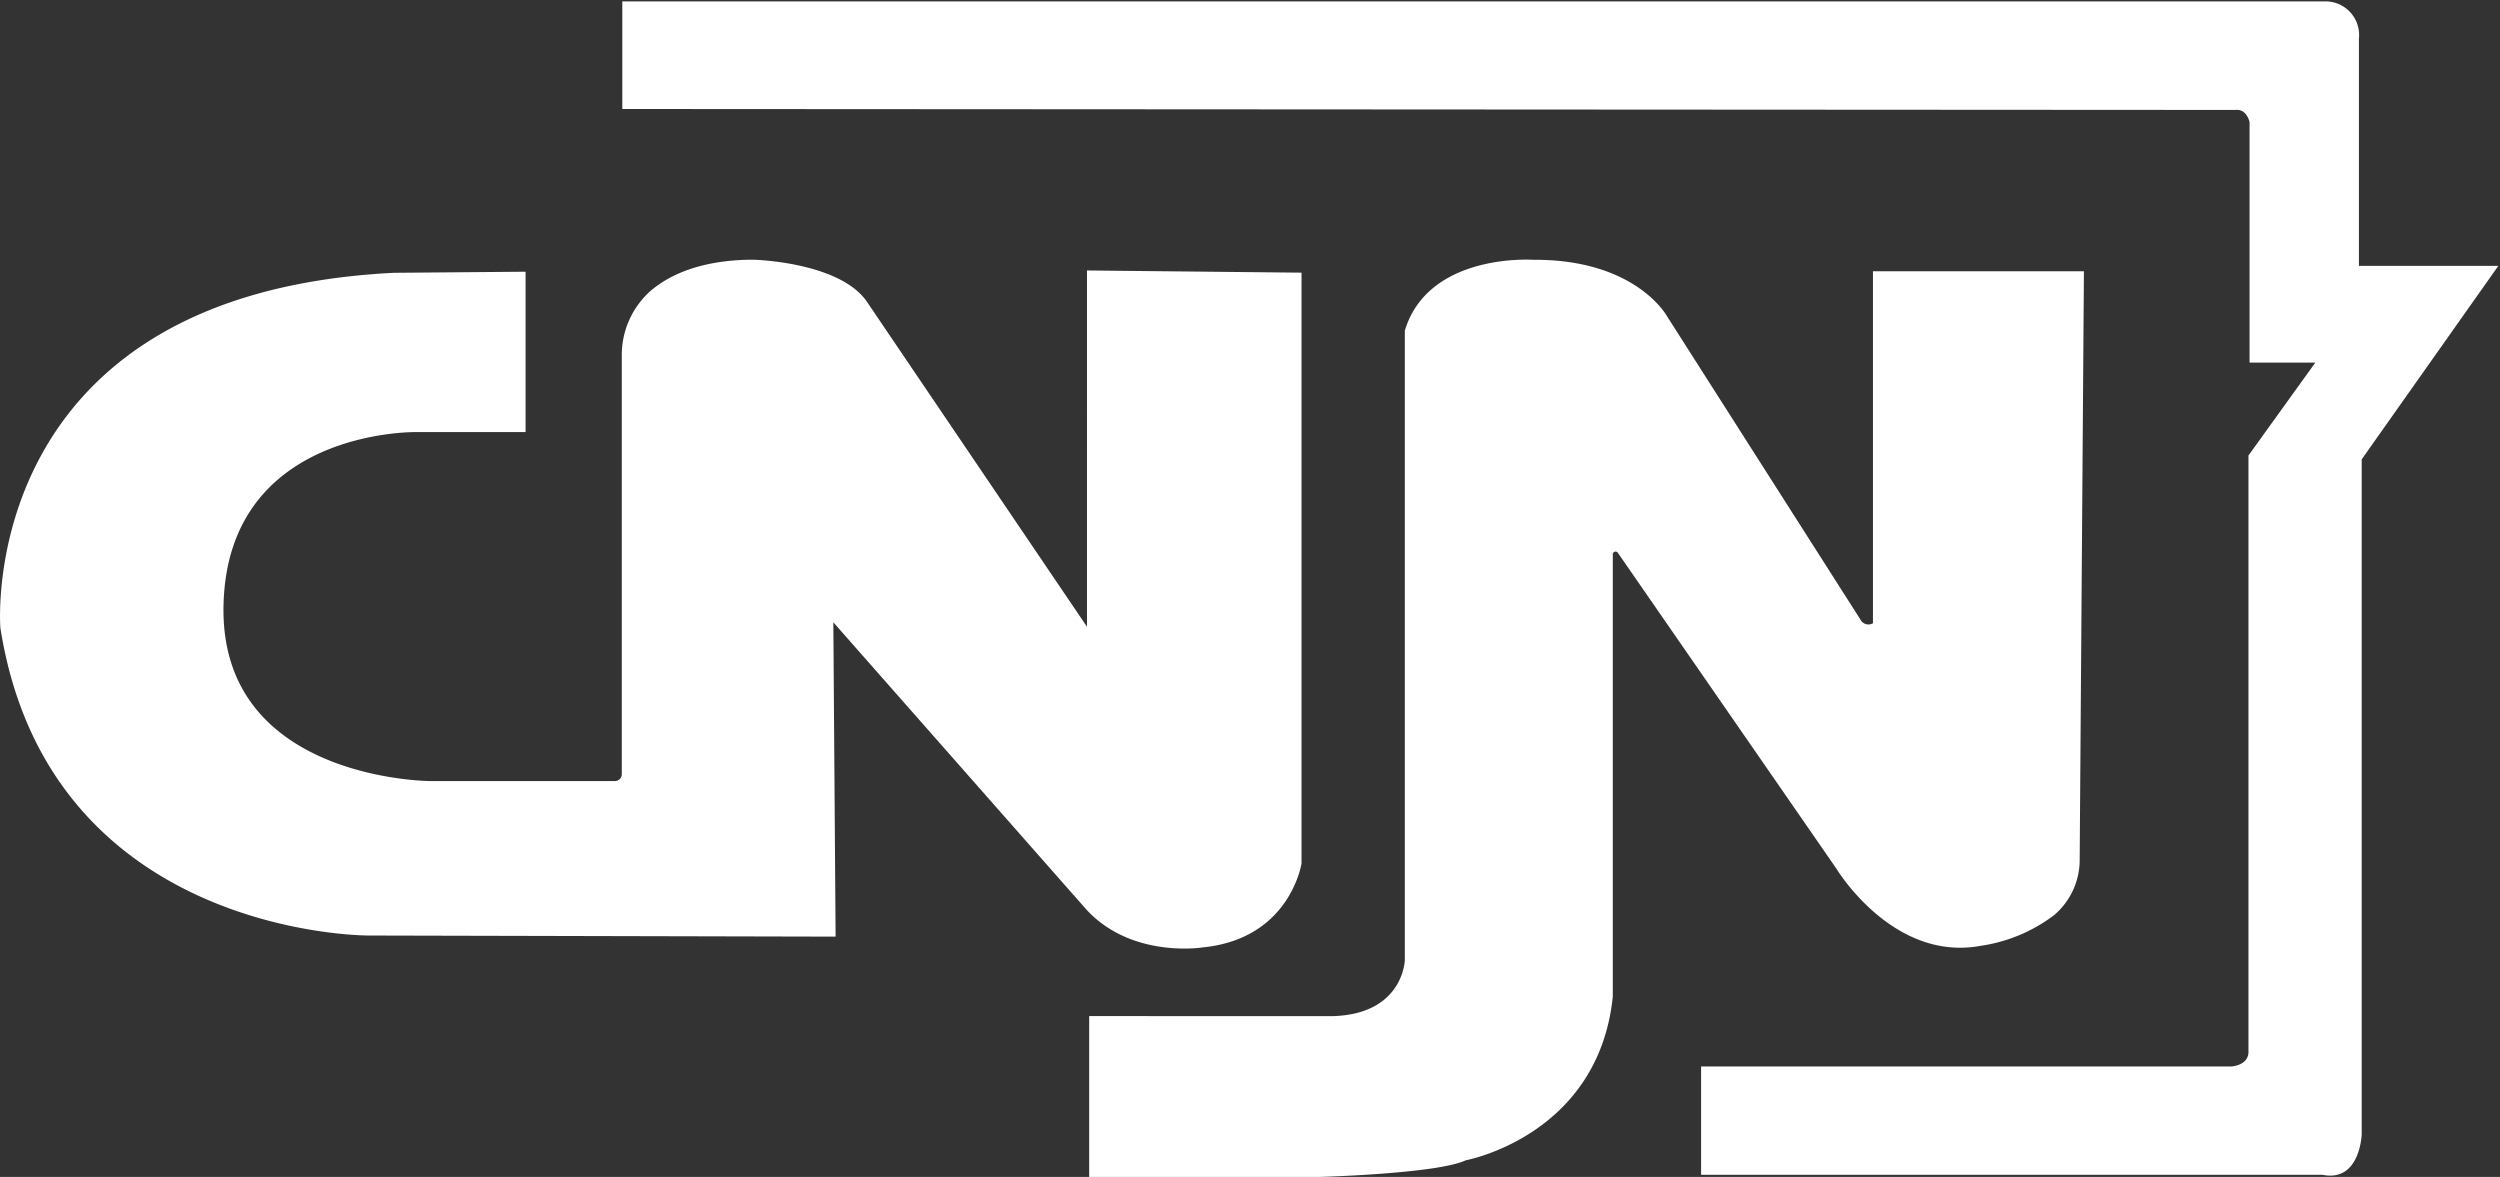 <?xml version="1.0" encoding="UTF-8"?>
<svg id="Layer_1" data-name="Layer 1" xmlns="http://www.w3.org/2000/svg" viewBox="0 0 342 161"><rect x="0" y="0" width="342" height="161" fill="#333333" stroke="none"/><defs><style>.cls-1{fill:#fff;}</style></defs><path class="cls-1" d="M71.9,37.17V59.11h-15s-25.71-.46-26.32,23.6,28.29,24.14,28.29,24.14H84.12a.94.94,0,0,0,.94-.94V48.74a11.75,11.75,0,0,1,4-9c2.51-2.11,6.55-4,13-4.2a19.12,19.12,0,0,1,2.27.06c3.18.25,11.27,1.32,14.26,5.67l30.11,44.47V37l29.35.3V118.1s-1.52,10.29-13.47,11.5c0,0-10.13,1.66-16.34-5.6L114,85.13l.31,43-63.84-.15S6.7,128.24.05,85.88c0,0-3.63-45.68,53.85-48.56Z"/><path class="cls-1" d="M149,139v22h31.69s16-.45,19.82-2.27c0,0,18.15-3.33,20.12-22.39V75.83a.38.38,0,0,1,.69-.21l29.87,43.17s7.71,12.86,19.81,10.59a21.75,21.75,0,0,0,10-4.19,9.91,9.91,0,0,0,3.5-7.62l.58-80.46H256.22V85.26a1.23,1.23,0,0,1-1.71-.5L228.08,43.31s-4.23-7.87-18.35-7.77c0,0-14.32-1-17.55,9.69v86.12s-.2,7.46-10,7.66Z"/><path class="cls-1" d="M85.13,14.91V.19H318.29a4.6,4.6,0,0,1,4.41,5.09V36.37h19.07L323.08,62.84v92.35s-.22,6.58-5.37,5.52h-85V145.89h72.61s2.27-.15,2.27-2V62.31l9.15-12.71h-9V16.7s-.38-1.82-1.89-1.66Z"/></svg>
